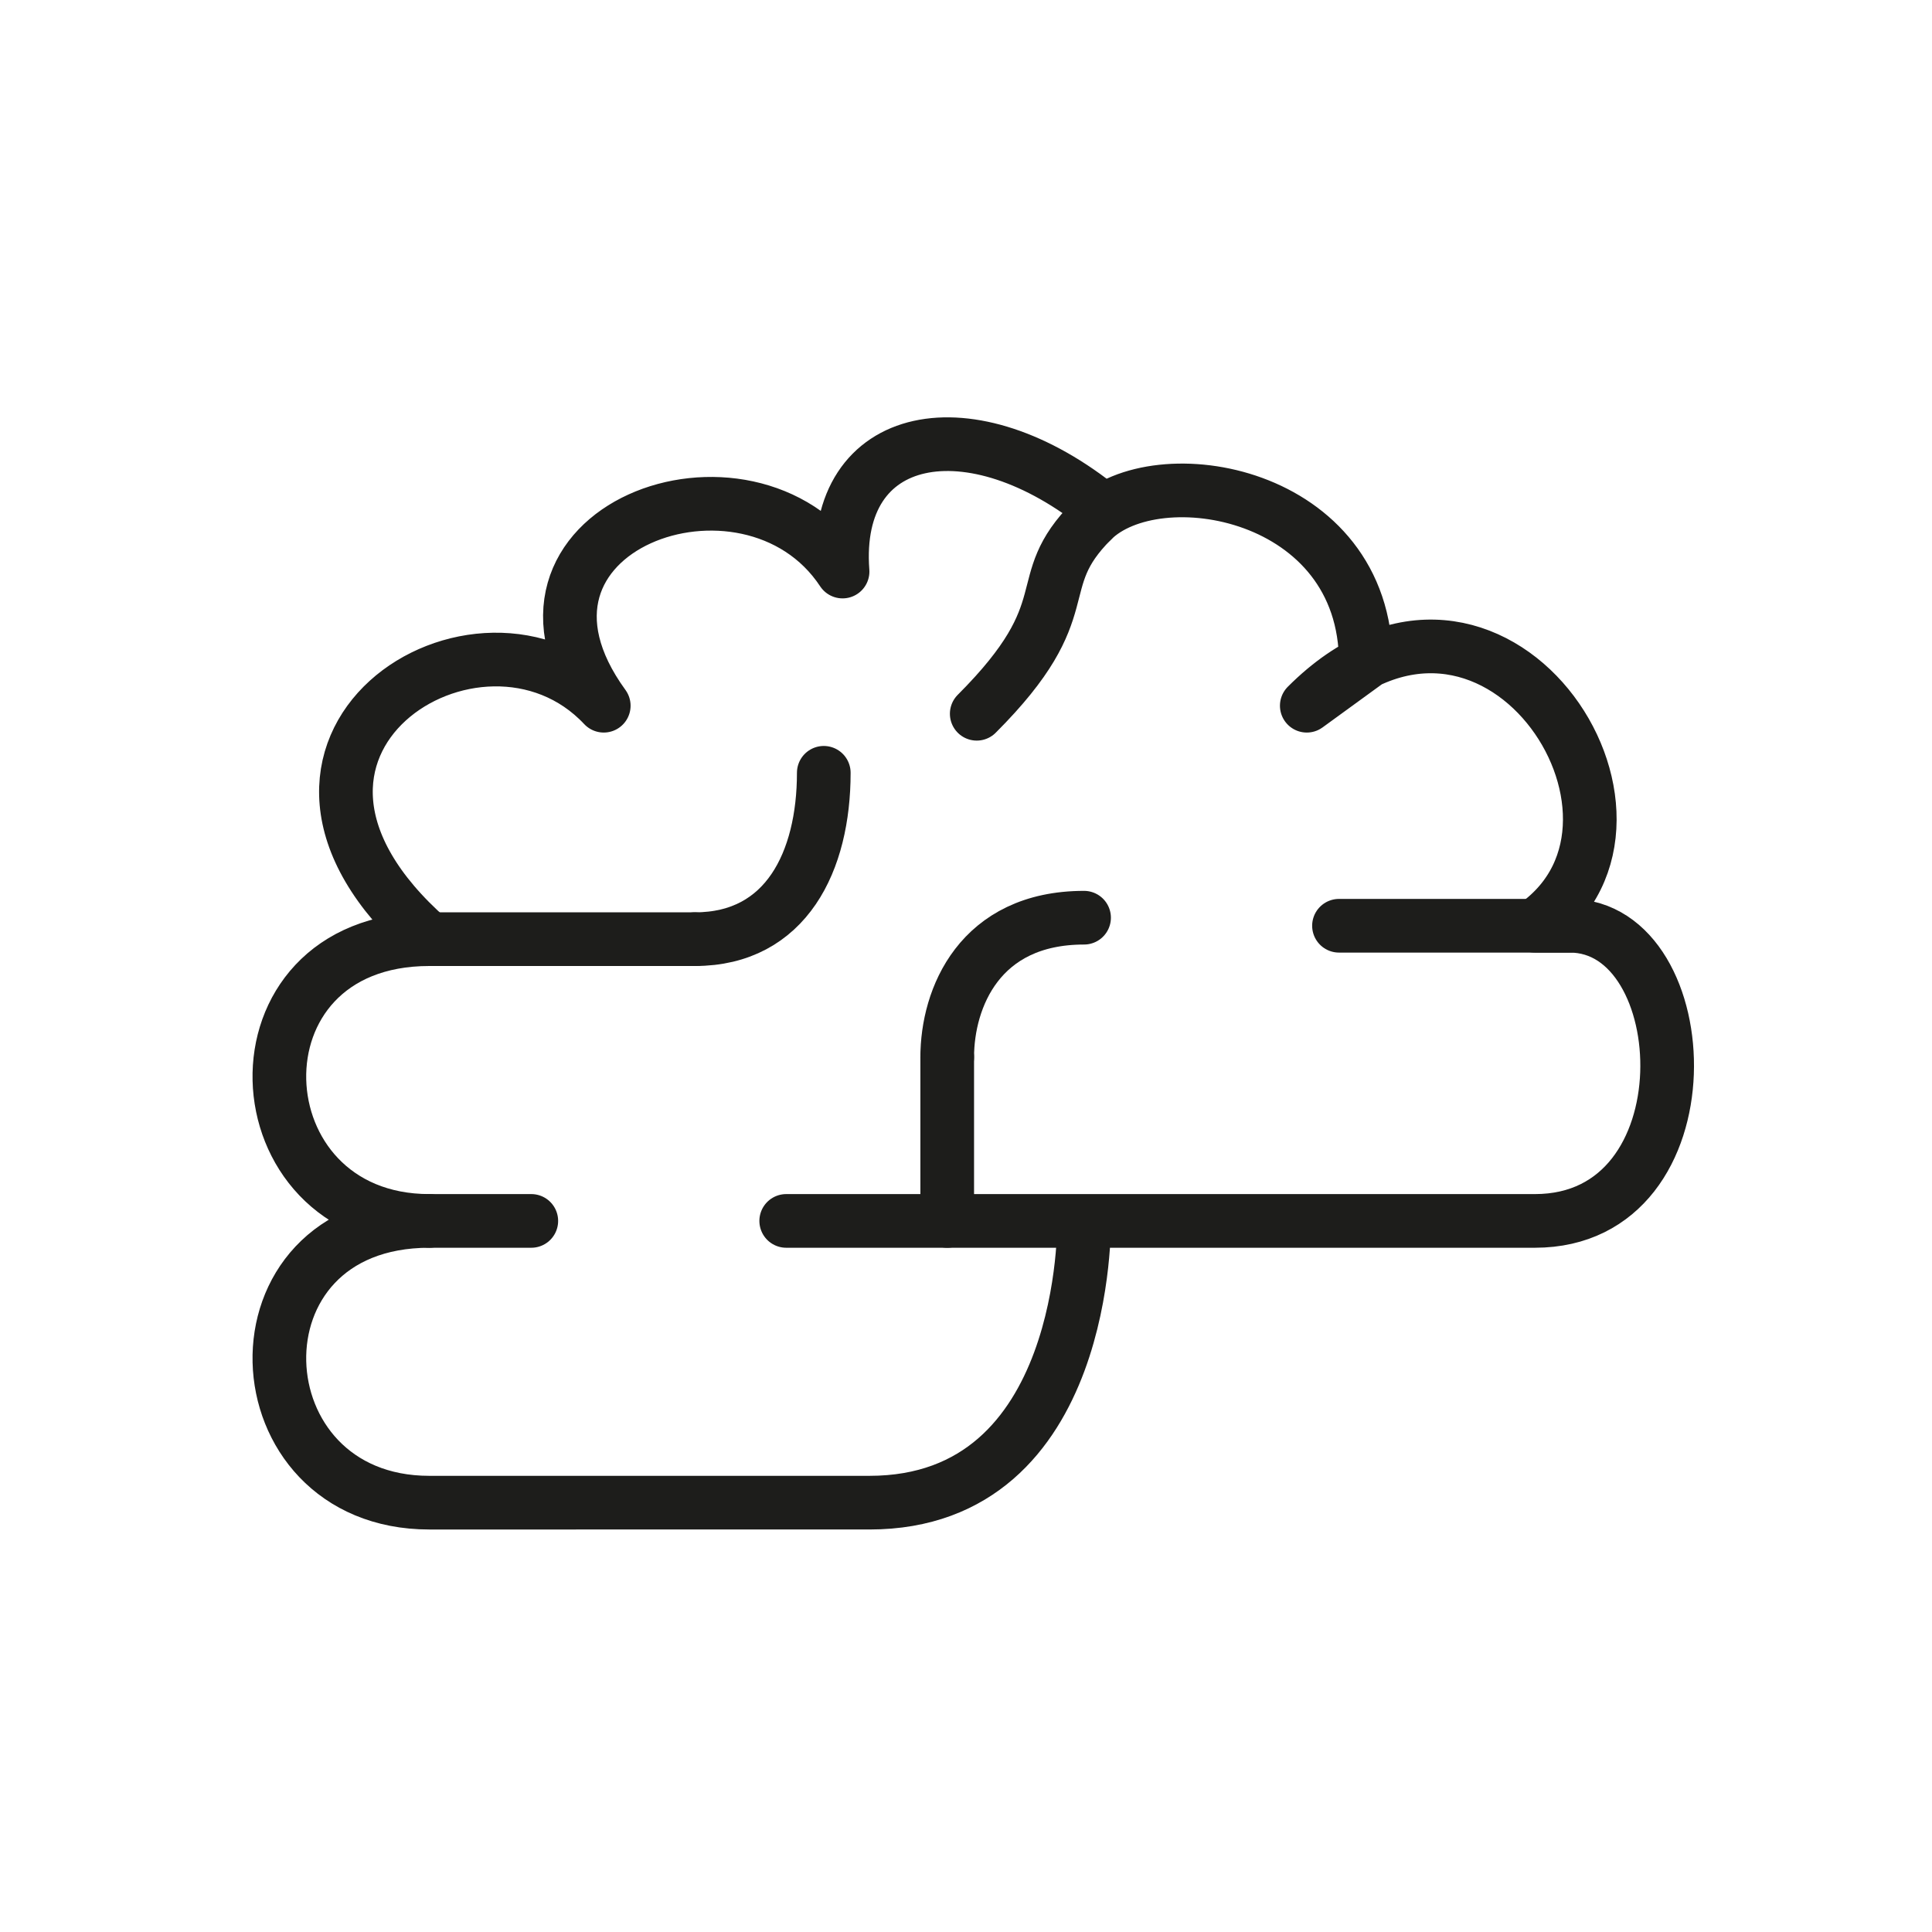 <?xml version="1.0" encoding="utf-8"?>
<!-- Generator: Adobe Illustrator 21.1.0, SVG Export Plug-In . SVG Version: 6.00 Build 0)  -->
<svg version="1.1" id="emoji" xmlns="http://www.w3.org/2000/svg" xmlns:xlink="http://www.w3.org/1999/xlink" x="0px" y="0px"
	 viewBox="0 0 72 72" enable-background="new 0 0 72 72" xml:space="preserve">
<g id="_xD83E__xDDE0__1_">
	
		<line fill="none" stroke="#1D1D1B" stroke-width="2" stroke-linecap="round" stroke-linejoin="round" stroke-miterlimit="10" x1="16" y1="35" x2="25.9" y2="35"/>
	<path fill="none" stroke="#1D1D1B" stroke-width="2" stroke-linecap="round" stroke-linejoin="round" stroke-miterlimit="10" d="
		M25.9,35c3.4,0,4.8-2.9,4.8-6.2"/>
	
		<line fill="none" stroke="#1D1D1B" stroke-width="2" stroke-linecap="round" stroke-linejoin="round" stroke-miterlimit="10" x1="16" y1="45.5" x2="19.8" y2="45.5"/>
	
		<line fill="none" stroke="#1D1D1B" stroke-width="2" stroke-linecap="round" stroke-linejoin="round" stroke-miterlimit="10" x1="35.3" y1="45.5" x2="35.3" y2="39.4"/>
	<path fill="none" stroke="#1D1D1B" stroke-width="2" stroke-linecap="round" stroke-linejoin="round" stroke-miterlimit="10" d="
		M35.3,39.4c0-2.2,1.2-5.2,5.1-5.2"/>
	
		<line fill="none" stroke="#1D1D1B" stroke-width="2" stroke-linecap="round" stroke-linejoin="round" stroke-miterlimit="10" x1="58.5" y1="34.5" x2="49.9" y2="34.5"/>
	<path fill="none" stroke="#1D1D1B" stroke-width="2" stroke-linecap="round" stroke-linejoin="round" stroke-miterlimit="10" d="
		M40.4,45.5c0,0,0.2,10.5-8,10.5H16c-7.2,0-7.7-10.5,0-10.5C8.8,45.5,8.3,35,16,35c-8.2-7.2,1.9-13.6,6.5-8.7
		c-4.8-6.6,5.4-10.3,8.9-5C31,16,36.2,15,41.1,19l-0.4,0.4c2.4-2.4,10.2-1.1,10.2,5.3l-2.2,1.6c6.9-6.9,14.2,4.2,8.5,8.2h1.3
		c4.8,0,5.3,11-1.3,11H29.3"/>
	<path fill="none" stroke="#1D1D1B" stroke-width="2" stroke-linecap="round" stroke-linejoin="round" stroke-miterlimit="10" d="
		M40.7,19.4c-2.4,2.4-0.3,3.2-4.3,7.2"/>
</g>
</svg>
